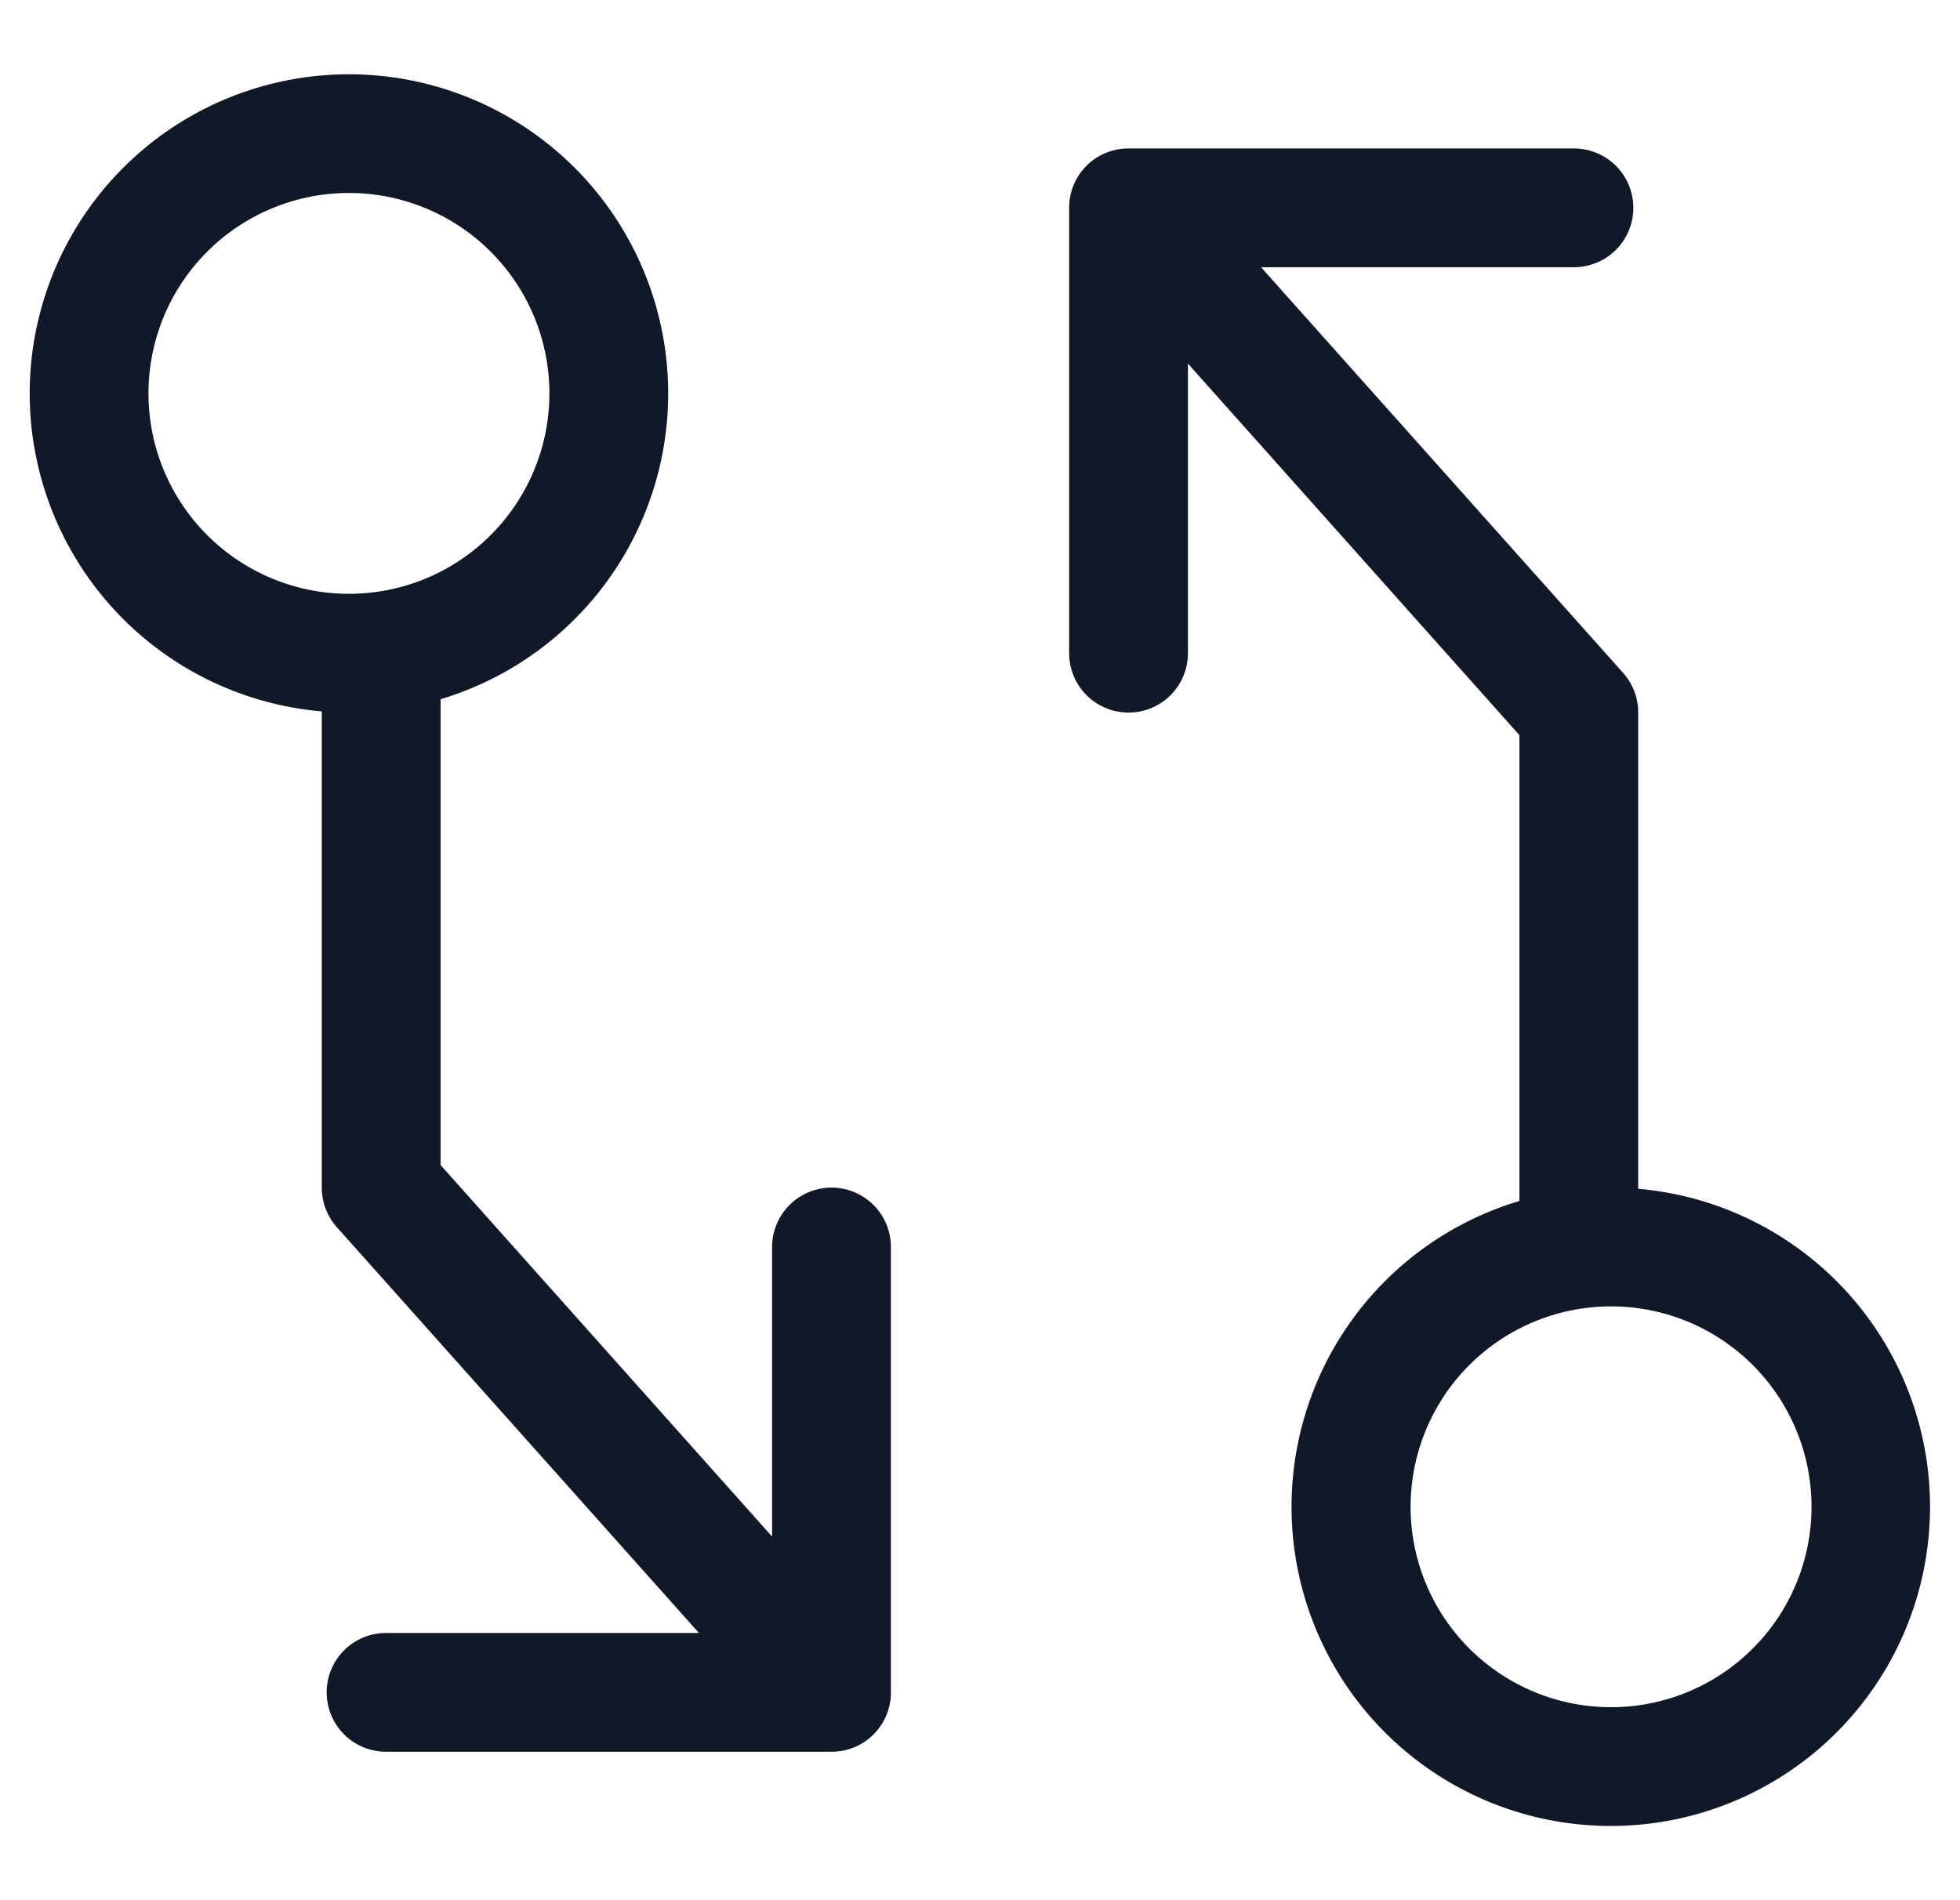 <svg xmlns="http://www.w3.org/2000/svg" width="33" height="32" fill="none"><path fill="#111827" fill-rule="evenodd" d="M5.875 3.25a3.375 3.375 0 1 0 0 6.75 3.375 3.375 0 0 0 0-6.75ZM.5 6.625a5.375 5.375 0 1 1 6.918 5.15v7.845L13 25.877V21a1 1 0 0 1 2 0v7.48a.998.998 0 0 1-1.012 1.02H6.5a1 1 0 1 1 0-2h5.268l-6.096-6.833A1 1 0 0 1 5.418 20v-8.02A5.376 5.376 0 0 1 .5 6.625ZM27.125 22a3.375 3.375 0 1 0 0 6.75 3.375 3.375 0 0 0 0-6.75Zm.457-1.98v-8.021a1 1 0 0 0-.253-.666L21.232 4.5H26.5a1 1 0 1 0 0-2h-7.489a.997.997 0 0 0-1.01 1.012V11a1 1 0 1 0 2 0V6.123l5.581 6.257v7.845a5.375 5.375 0 1 0 2-.205Z" clip-rule="evenodd"/></svg>